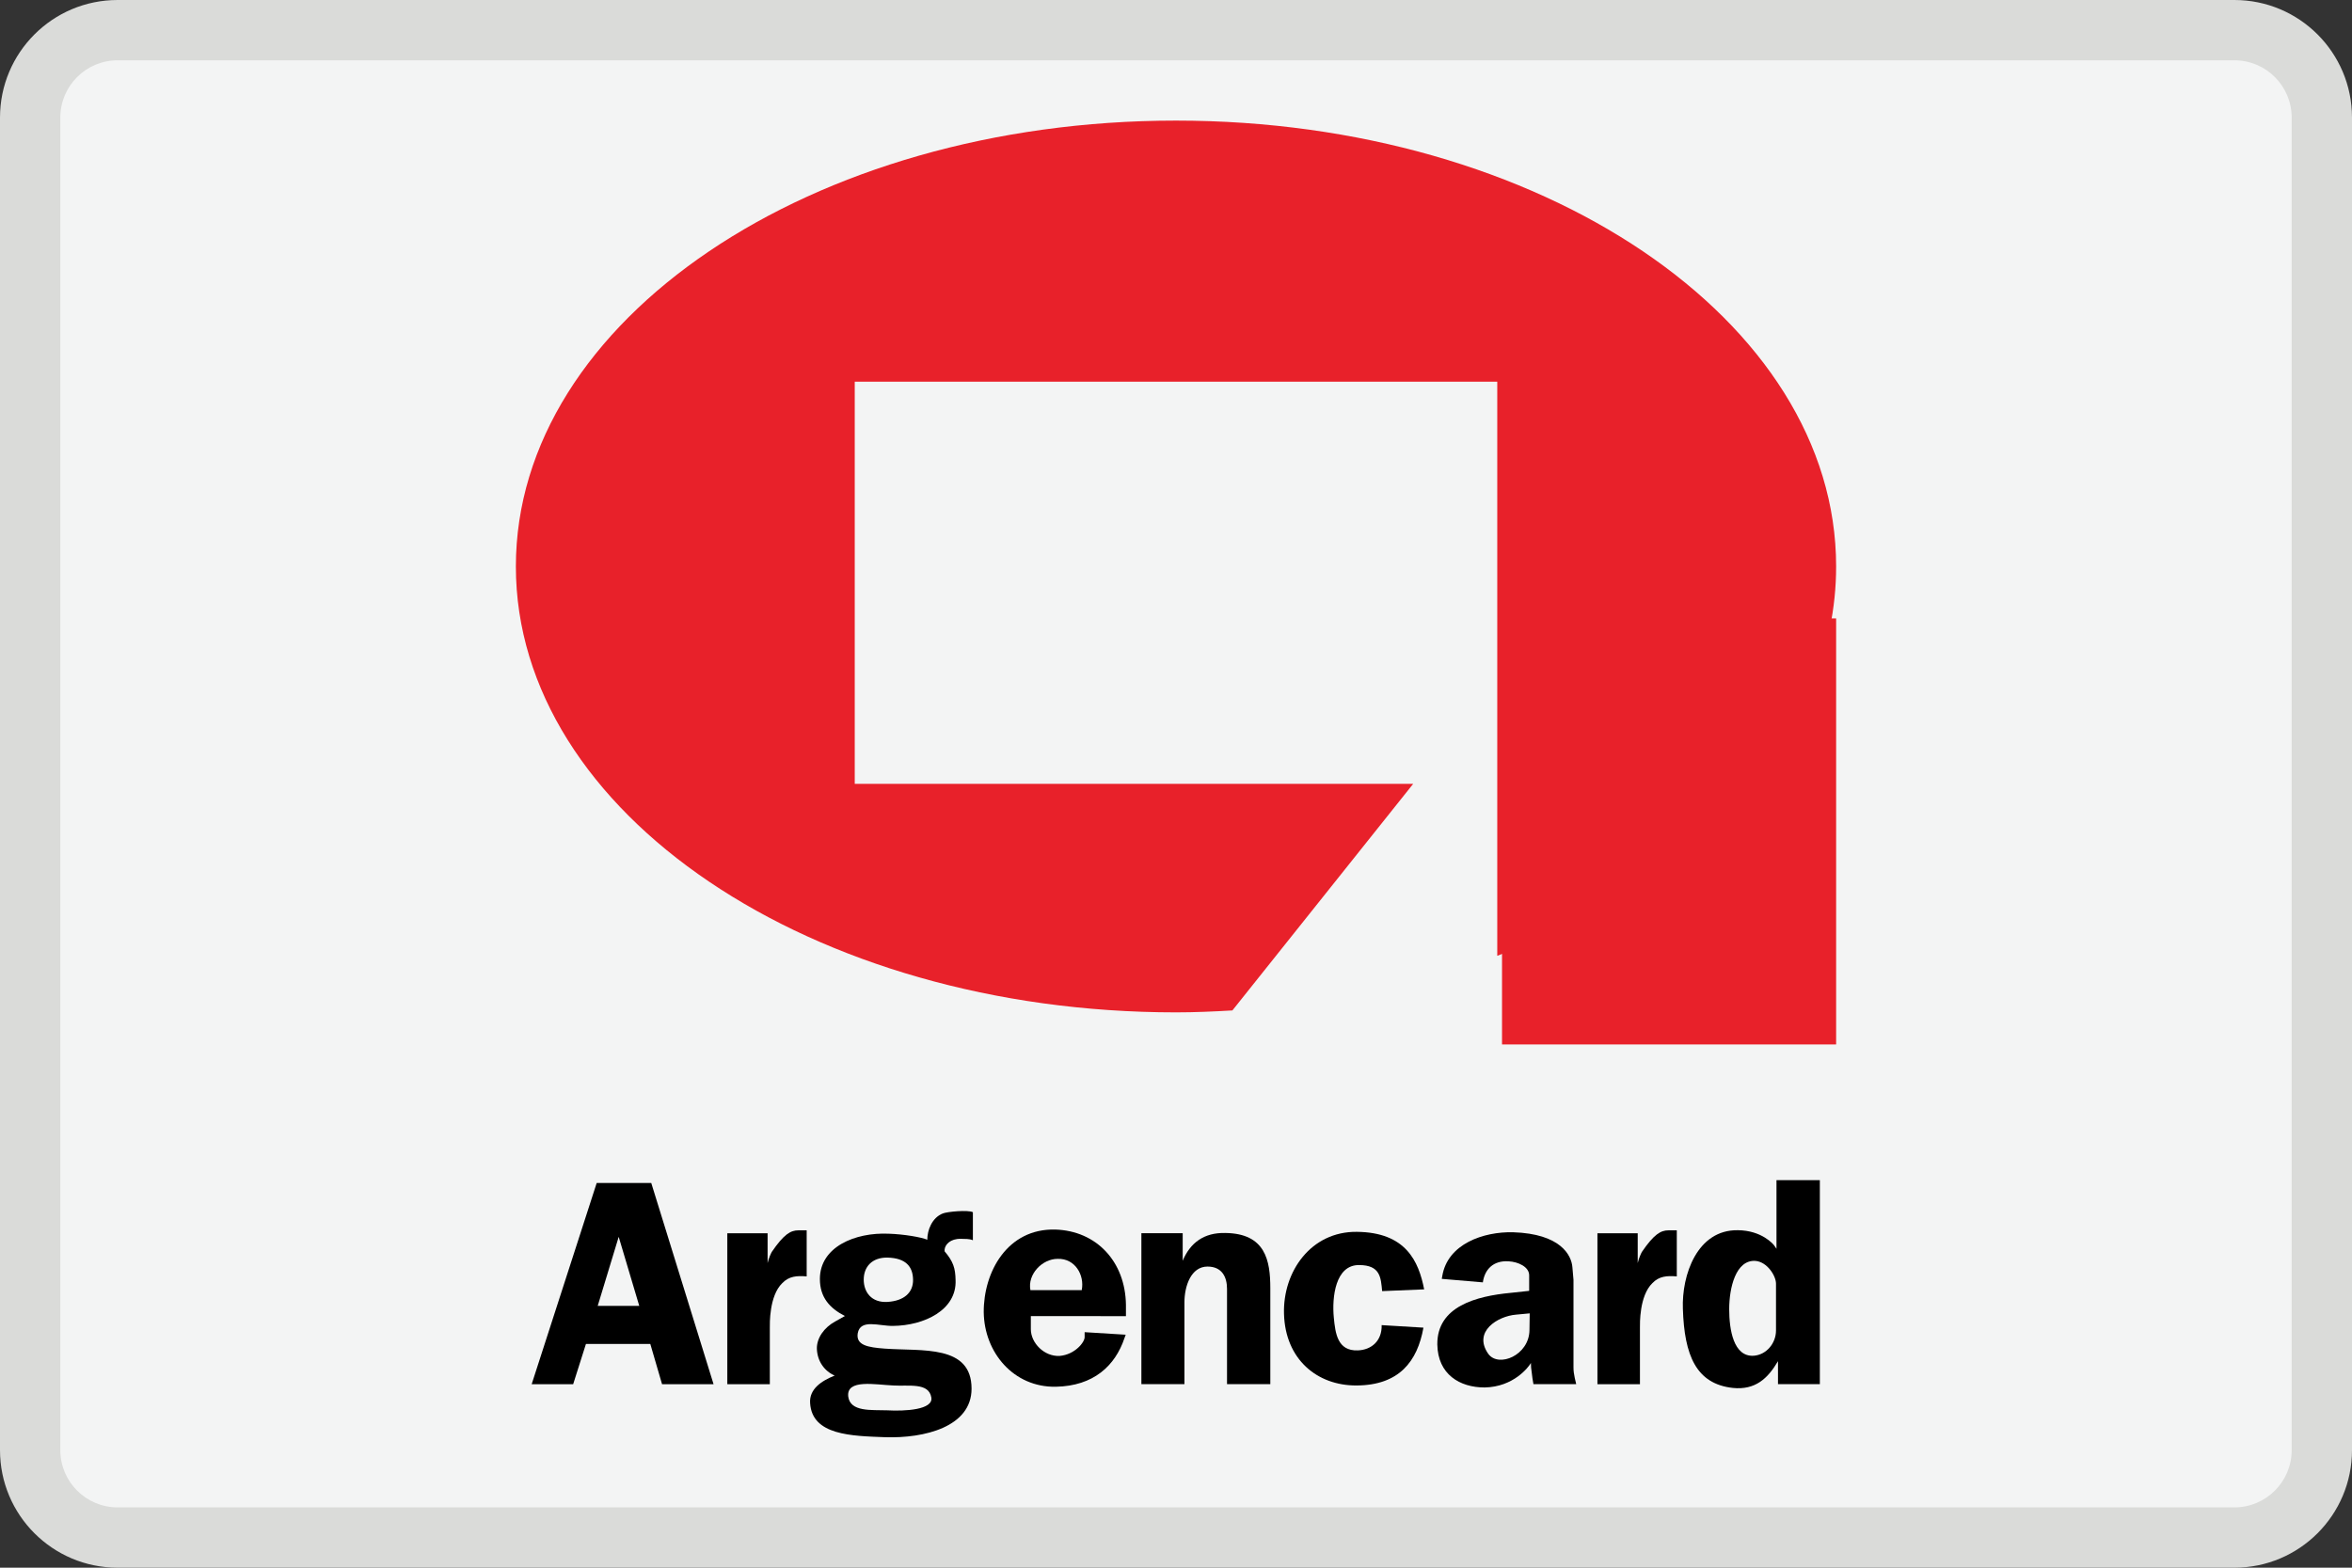 <?xml version="1.0" encoding="utf-8"?>
<!-- Generator: Adobe Illustrator 18.0.0, SVG Export Plug-In . SVG Version: 6.00 Build 0)  -->
<!DOCTYPE svg PUBLIC "-//W3C//DTD SVG 1.1//EN" "http://www.w3.org/Graphics/SVG/1.1/DTD/svg11.dtd">
<svg version="1.1" id="Layer_1" xmlns="http://www.w3.org/2000/svg" xmlns:xlink="http://www.w3.org/1999/xlink" x="0px" y="0px"
	 width="39px" height="26px" viewBox="0 0 39 26" style="enable-background:new 0 0 39 26;" xml:space="preserve">
<rect x="0" y="0" width="39" height="26" fill="#333333" stroke="none"/>
<g>
	<g>
		<path style="fill:#F3F4F4;" d="M1.95,25.5C1.15,25.5,0.5,24.85,0.5,24.05V1.95C0.5,1.15,1.15,0.5,1.95,0.5
			h35.1C37.85,0.5,38.5,1.15,38.5,1.95v22.1c0,0.8-0.65,1.45-1.45,1.45H1.95z"/>
		<path style="fill:#DADBD9;" d="M37.05,1c0.524,0,0.95,0.426,0.95,0.95v22.1c0,0.524-0.426,0.95-0.95,0.95H1.95
			C1.426,25,1,24.574,1,24.05V1.95C1,1.426,1.426,1,1.95,1H37.05 M37.05,0H1.95C0.873,0,0,0.873,0,1.95v22.1
			C0,25.127,0.873,26,1.95,26h35.1c1.077,0,1.95-0.873,1.95-1.95V1.95C39,0.873,38.127,0,37.05,0L37.05,0z"/>
	</g>
	<g>
		<path d="M10.978,22.957l-0.195-0.668H9.716l-0.212,0.668H8.816l1.078-3.337h0.905l1.033,3.337H10.978z
			 M10.259,20.513l-0.348,1.145h0.689L10.259,20.513z"/>
		<path d="M12.972,21.28c-0.22,0.212-0.207,0.681-0.207,0.739v0.938h-0.705v-2.503h0.668v0.494
			c0.017-0.079,0.058-0.166,0.07-0.186c0.199-0.291,0.311-0.357,0.44-0.357h0.138v0.764
			C13.213,21.156,13.085,21.164,12.972,21.28z"/>
		<path d="M15.933,20.546c-0.175-0.004-0.262,0.095-0.27,0.178v0.029c0.144,0.17,0.178,0.278,0.182,0.477
			c0.021,0.498-0.522,0.755-1.037,0.76c-0.232,0.004-0.539-0.121-0.585,0.12
			c-0.033,0.199,0.161,0.236,0.452,0.257c0.614,0.045,1.435-0.071,1.435,0.664c0,0.635-0.784,0.826-1.432,0.805
			c-0.552-0.021-1.212-0.029-1.245-0.565c-0.017-0.232,0.186-0.369,0.407-0.457
			c-0.17-0.075-0.287-0.237-0.295-0.444c-0.004-0.179,0.12-0.353,0.303-0.453l0.162-0.091
			c-0.253-0.129-0.415-0.311-0.415-0.614c0-0.531,0.581-0.776,1.142-0.751c0.249,0.008,0.543,0.058,0.639,0.1
			c0-0.154,0.075-0.365,0.258-0.436c0.07-0.029,0.415-0.062,0.498-0.021v0.465
			C16.062,20.542,16.011,20.55,15.933,20.546z M14.812,22.978c-0.295-0.012-0.78-0.112-0.747,0.183
			c0.033,0.258,0.382,0.22,0.644,0.229c0.295,0.017,0.768-0.008,0.734-0.212
			C15.402,22.924,15.066,22.994,14.812,22.978z M14.716,20.857c-0.261-0.004-0.394,0.158-0.394,0.365
			s0.128,0.386,0.394,0.37c0.274-0.017,0.428-0.154,0.424-0.37S15.02,20.865,14.716,20.857z"/>
		<path d="M17.093,21.828v0.216c0,0.232,0.225,0.457,0.477,0.444c0.253-0.021,0.419-0.229,0.415-0.315v-0.079
			l0.681,0.042l-0.021,0.058c-0.154,0.457-0.511,0.793-1.138,0.805c-0.701,0.012-1.187-0.569-1.195-1.237
			c-0.004-0.664,0.39-1.391,1.187-1.37c0.682,0.021,1.162,0.531,1.171,1.25v0.186H17.093z M17.538,20.878
			c-0.258,0-0.503,0.257-0.452,0.519h0.851C17.986,21.148,17.828,20.869,17.538,20.878z"/>
		<path d="M20.346,22.957v-1.581c0-0.191-0.079-0.37-0.324-0.37c-0.273,0-0.382,0.324-0.382,0.593v1.357h-0.714
			v-2.503h0.685v0.457c0.125-0.299,0.353-0.469,0.706-0.461c0.668,0.008,0.747,0.457,0.747,0.917v1.59H20.346z"/>
		<path d="M22.918,21.413c-0.021-0.224-0.029-0.432-0.382-0.432c-0.394-0.004-0.452,0.535-0.419,0.872
			c0.025,0.257,0.059,0.556,0.398,0.543c0.225-0.008,0.402-0.157,0.395-0.419l0.693,0.042
			c-0.1,0.56-0.403,0.955-1.108,0.959c-0.656,0.004-1.183-0.435-1.204-1.187
			c-0.021-0.702,0.448-1.37,1.208-1.361c0.814,0.008,1.025,0.489,1.116,0.954L22.918,21.413z"/>
		<path d="M25.427,22.957c-0.013-0.07-0.021-0.124-0.029-0.199c-0.009-0.058-0.013-0.096-0.013-0.153
			c-0.037,0.066-0.286,0.398-0.768,0.406c-0.411,0-0.776-0.216-0.784-0.714c-0.005-0.631,0.646-0.801,1.216-0.855
			l0.307-0.033v-0.258c0-0.141-0.183-0.224-0.34-0.232c-0.258-0.017-0.398,0.137-0.428,0.349l-0.681-0.058
			l0.008-0.046c0.088-0.535,0.685-0.739,1.175-0.727c0.784,0.025,0.968,0.378,0.983,0.581l0.018,0.208v1.452
			c0,0.066,0.008,0.108,0.021,0.175c0.008,0.037,0.017,0.07,0.024,0.103H25.427z M25.14,21.803
			c-0.307,0.025-0.722,0.282-0.461,0.652c0.171,0.232,0.677,0.024,0.682-0.395l0.004-0.278L25.14,21.803z"/>
		<path d="M27.4,21.28c-0.22,0.212-0.207,0.681-0.207,0.739v0.938h-0.705v-2.503h0.668v0.494
			c0.017-0.079,0.058-0.166,0.07-0.186c0.199-0.291,0.311-0.357,0.44-0.357h0.138v0.764
			C27.641,21.156,27.512,21.164,27.4,21.28z"/>
		<path d="M29.482,22.957v-0.382c-0.17,0.29-0.378,0.481-0.747,0.444c-0.61-0.066-0.806-0.54-0.83-1.312
			c-0.021-0.56,0.236-1.316,0.913-1.304c0.395,0.004,0.585,0.232,0.598,0.249l0.041,0.059v-1.138h0.719v3.383H29.482
			z M29.449,21.289c0-0.128-0.145-0.361-0.341-0.377c-0.327-0.021-0.435,0.448-0.435,0.801
			c0,0.336,0.07,0.793,0.407,0.772c0.215-0.017,0.369-0.211,0.369-0.419V21.289z"/>
	</g>
	<path style="fill:#E8212A;" d="M19.5,2c-6.045,0-10.946,3.311-10.946,7.395s4.901,7.395,10.946,7.395
		c0.316,0,0.626-0.014,0.935-0.032l2.998-3.758H14.173V6.331h10.654v6.388v0.281v2.852
		c3.351-1.264,5.619-3.681,5.619-6.458C30.446,5.311,25.546,2,19.5,2z"/>
	<rect x="24.906" y="10.256" style="fill:#E8212A;" width="5.54" height="7.066"/>
</g>
</svg>
